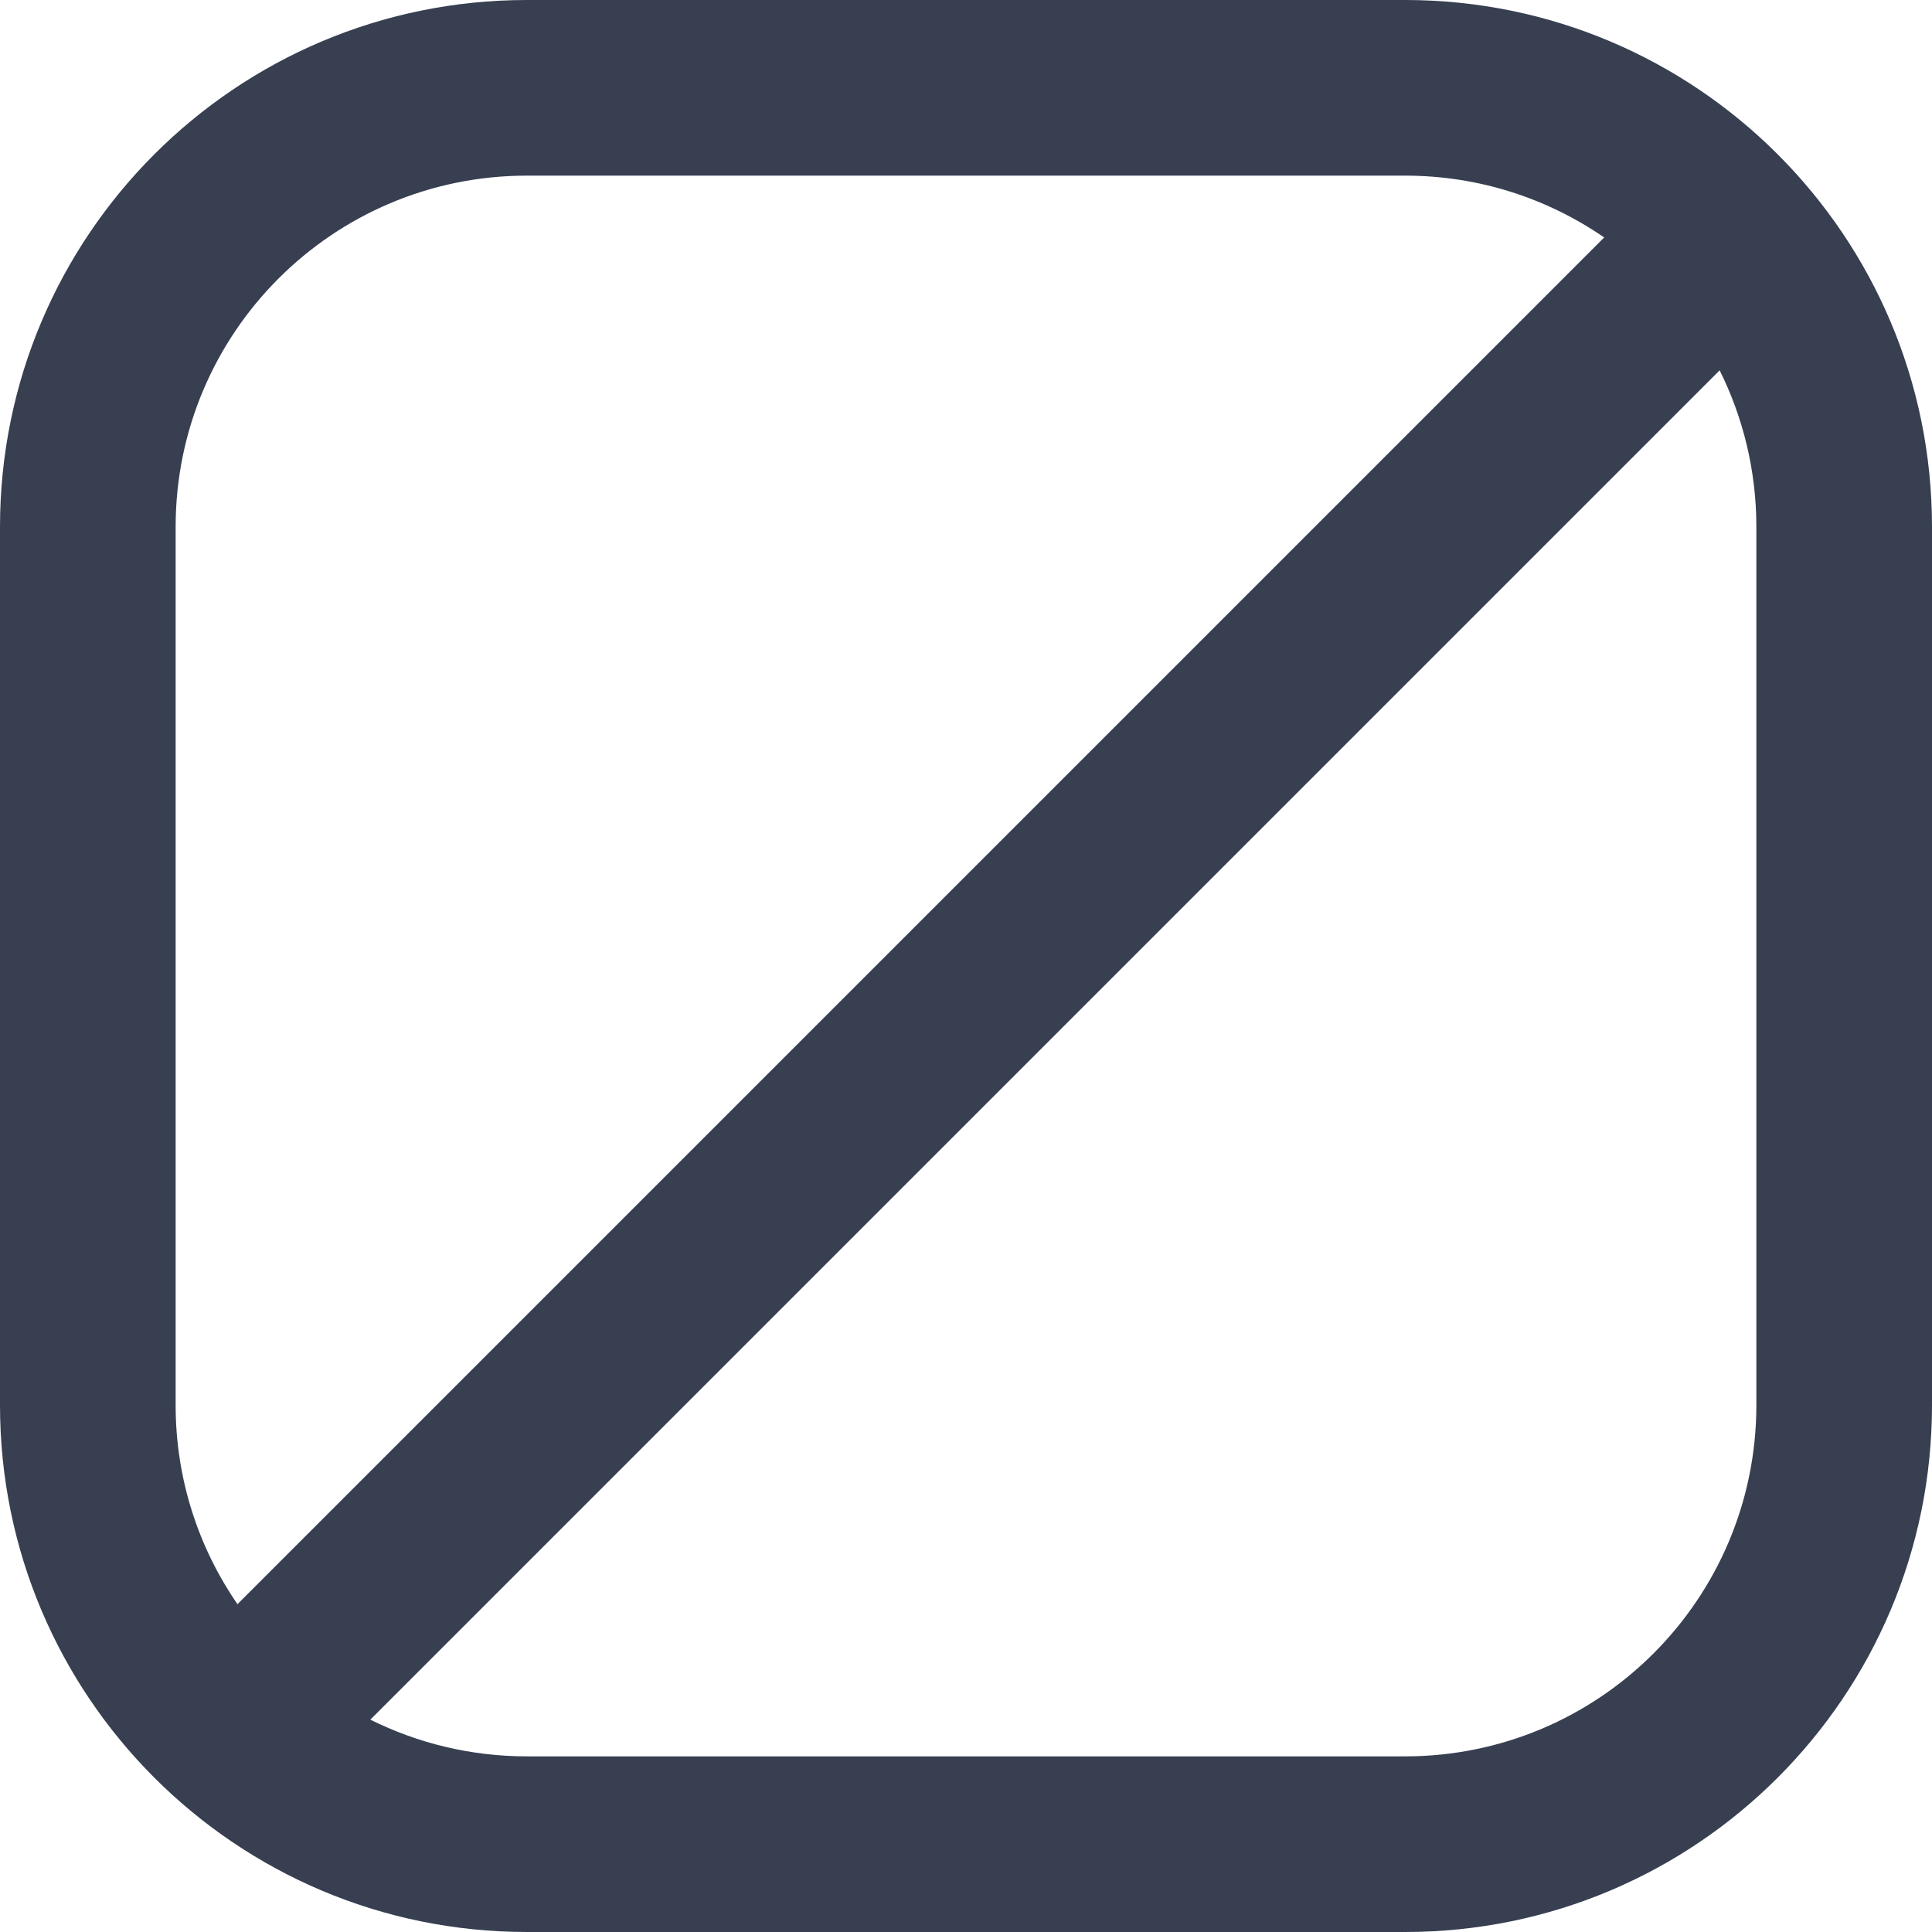 <svg width="22" height="22" viewBox="0 0 22 22" fill="none" xmlns="http://www.w3.org/2000/svg">
<path fill-rule="evenodd" clip-rule="evenodd" d="M6 2H16C16.842 2 17.622 2.26 18.267 2.704L2.704 18.267C2.26 17.622 2 16.842 2 16V6C2 3.791 3.791 2 6 2ZM4.217 19.582C4.754 19.849 5.359 20 6 20H16C18.209 20 20 18.209 20 16V6C20 5.359 19.849 4.754 19.582 4.217L4.217 19.582ZM0 6C0 2.686 2.686 0 6 0H16C19.314 0 22 2.686 22 6V16C22 19.314 19.314 22 16 22H6C2.686 22 0 19.314 0 16V6Z" fill="#373F51"/>
</svg>

